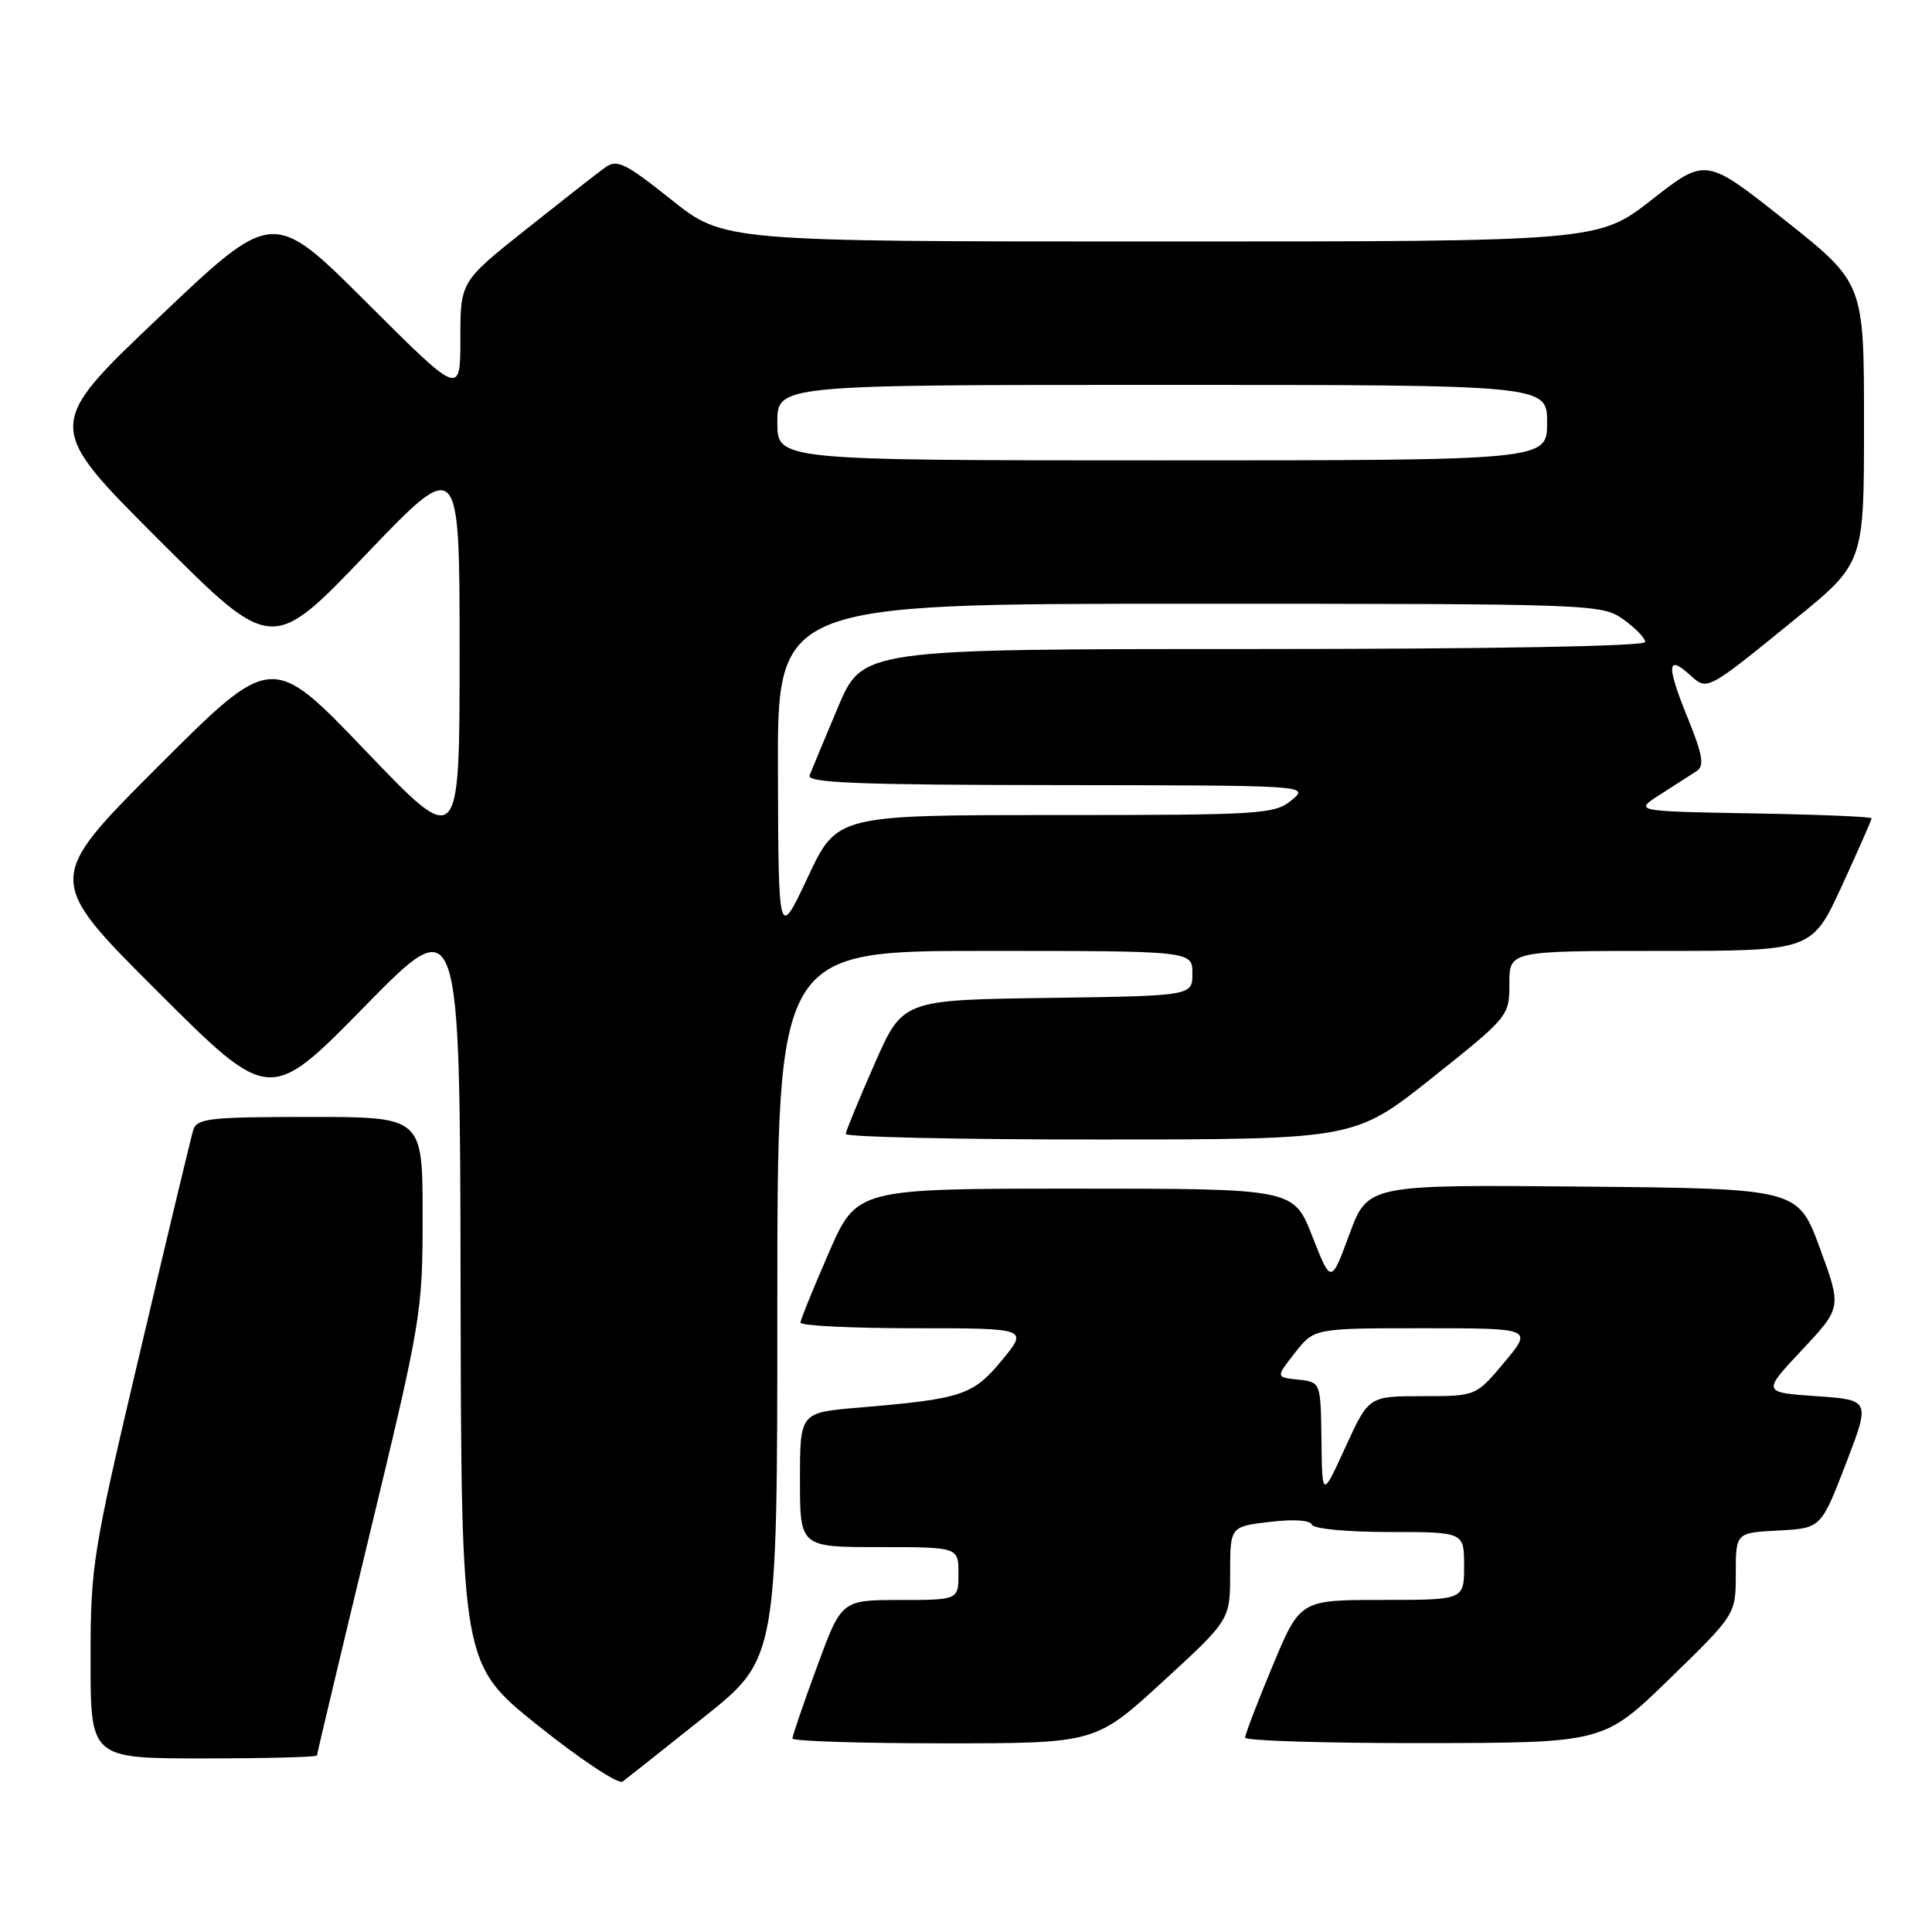 <?xml version="1.0" encoding="UTF-8" standalone="no"?>
<!DOCTYPE svg PUBLIC "-//W3C//DTD SVG 1.1//EN" "http://www.w3.org/Graphics/SVG/1.1/DTD/svg11.dtd" >
<svg xmlns="http://www.w3.org/2000/svg" xmlns:xlink="http://www.w3.org/1999/xlink" version="1.1" viewBox="0 0 256 256">
 <g >
 <path fill="currentColor"
d=" M 93.25 227.55 C 103.00 219.78 103.00 219.78 103.00 172.89 C 103.00 126.00 103.00 126.00 130.50 126.00 C 158.00 126.00 158.00 126.00 158.00 128.98 C 158.00 131.96 158.00 131.96 138.80 132.23 C 119.60 132.50 119.60 132.50 115.87 141.00 C 113.81 145.68 112.10 149.84 112.06 150.25 C 112.03 150.66 127.19 151.00 145.75 150.99 C 179.50 150.98 179.50 150.98 189.75 142.83 C 199.92 134.73 200.00 134.63 200.00 130.33 C 200.00 126.00 200.00 126.00 220.05 126.00 C 240.09 126.00 240.09 126.00 244.05 117.40 C 246.22 112.67 248.00 108.63 248.00 108.43 C 248.00 108.22 240.91 107.93 232.25 107.78 C 216.50 107.50 216.50 107.50 220.00 105.27 C 221.93 104.04 224.09 102.65 224.82 102.17 C 225.87 101.47 225.63 100.04 223.57 94.98 C 220.80 88.15 220.89 86.68 223.92 89.43 C 226.25 91.54 226.08 91.63 237.85 82.05 C 247.00 74.61 247.00 74.61 246.99 56.05 C 246.99 37.50 246.99 37.50 236.51 29.18 C 226.03 20.87 226.03 20.87 218.91 26.43 C 211.80 32.00 211.80 32.00 153.84 32.00 C 95.89 32.00 95.89 32.00 88.94 26.45 C 82.82 21.57 81.76 21.06 80.17 22.20 C 79.18 22.91 74.46 26.61 69.68 30.41 C 61.00 37.32 61.00 37.32 61.00 44.90 C 61.00 52.47 61.00 52.47 48.58 40.08 C 36.16 27.69 36.16 27.69 21.05 42.06 C 5.93 56.42 5.93 56.42 20.98 71.46 C 36.02 86.50 36.02 86.50 48.46 73.50 C 60.90 60.50 60.90 60.50 60.90 86.50 C 60.90 112.50 60.90 112.50 48.46 99.50 C 36.02 86.50 36.02 86.50 21.00 101.51 C 5.99 116.52 5.99 116.52 20.86 131.36 C 35.73 146.20 35.73 146.20 48.33 133.35 C 60.94 120.50 60.94 120.50 61.03 170.50 C 61.12 220.50 61.12 220.50 71.31 228.66 C 76.92 233.14 81.95 236.48 82.50 236.07 C 83.05 235.66 87.89 231.82 93.25 227.55 Z  M 42.00 232.61 C 42.00 232.40 45.15 219.17 49.00 203.21 C 55.83 174.89 56.00 173.89 56.00 161.10 C 56.00 148.00 56.00 148.00 41.07 148.00 C 27.72 148.00 26.08 148.19 25.60 149.75 C 25.31 150.71 22.13 163.97 18.54 179.22 C 12.24 205.92 12.00 207.42 12.00 219.97 C 12.00 233.00 12.00 233.00 27.00 233.00 C 35.25 233.00 42.00 232.82 42.00 232.61 Z  M 154.08 222.82 C 163.00 214.64 163.00 214.64 163.00 208.46 C 163.00 202.28 163.00 202.28 168.25 201.66 C 171.38 201.28 173.63 201.43 173.83 202.02 C 174.02 202.57 178.47 203.00 184.08 203.00 C 194.00 203.00 194.00 203.00 194.00 207.50 C 194.00 212.00 194.00 212.00 183.14 212.00 C 172.27 212.00 172.27 212.00 168.62 220.75 C 166.61 225.56 164.98 229.84 164.99 230.25 C 164.99 230.66 175.69 230.99 188.75 230.97 C 212.50 230.94 212.50 230.94 221.25 222.43 C 230.00 213.92 230.00 213.92 230.00 208.51 C 230.00 203.10 230.00 203.10 235.65 202.80 C 241.29 202.50 241.29 202.50 244.57 194.00 C 247.84 185.50 247.84 185.50 240.67 185.00 C 233.50 184.50 233.50 184.50 238.77 178.88 C 244.04 173.26 244.04 173.26 241.14 165.38 C 238.24 157.50 238.24 157.50 209.74 157.23 C 181.24 156.97 181.24 156.97 178.80 163.55 C 176.37 170.14 176.37 170.14 173.89 163.82 C 171.42 157.50 171.42 157.50 142.47 157.50 C 113.52 157.50 113.52 157.50 109.82 166.00 C 107.78 170.68 106.09 174.84 106.06 175.25 C 106.03 175.66 112.81 176.00 121.13 176.00 C 136.26 176.00 136.26 176.00 132.76 180.24 C 128.92 184.89 127.50 185.36 113.75 186.52 C 106.00 187.17 106.00 187.17 106.00 196.09 C 106.00 205.00 106.00 205.00 116.50 205.00 C 127.00 205.00 127.00 205.00 127.00 208.50 C 127.00 212.00 127.00 212.00 119.25 212.01 C 111.50 212.01 111.50 212.01 108.25 220.87 C 106.46 225.74 105.00 230.01 105.00 230.36 C 105.00 230.71 114.04 231.00 125.08 231.00 C 145.16 231.00 145.16 231.00 154.08 222.82 Z  M 103.08 102.25 C 103.00 80.00 103.00 80.00 157.60 80.00 C 211.19 80.00 212.24 80.04 215.10 82.07 C 216.69 83.21 218.00 84.56 218.00 85.07 C 218.00 85.63 197.52 86.00 166.14 86.00 C 114.28 86.00 114.28 86.00 111.02 93.75 C 109.22 98.01 107.54 102.06 107.27 102.75 C 106.89 103.73 113.88 104.01 140.14 104.03 C 173.45 104.07 173.50 104.07 171.14 106.03 C 168.91 107.89 167.15 108.00 139.84 108.00 C 110.90 108.00 110.90 108.00 107.03 116.25 C 103.15 124.50 103.15 124.50 103.08 102.25 Z  M 103.00 56.00 C 103.00 51.00 103.00 51.00 154.00 51.00 C 205.00 51.00 205.00 51.00 205.00 56.00 C 205.00 61.00 205.00 61.00 154.00 61.00 C 103.00 61.00 103.00 61.00 103.00 56.00 Z  M 175.10 190.81 C 175.00 183.13 175.00 183.13 172.02 182.81 C 169.04 182.50 169.04 182.50 171.59 179.25 C 174.14 176.00 174.14 176.00 188.62 176.00 C 203.10 176.00 203.10 176.00 199.34 180.50 C 195.58 185.00 195.58 185.00 188.47 185.00 C 181.37 185.00 181.37 185.00 178.28 191.75 C 175.19 198.50 175.19 198.50 175.10 190.81 Z "/>
</g>
</svg>